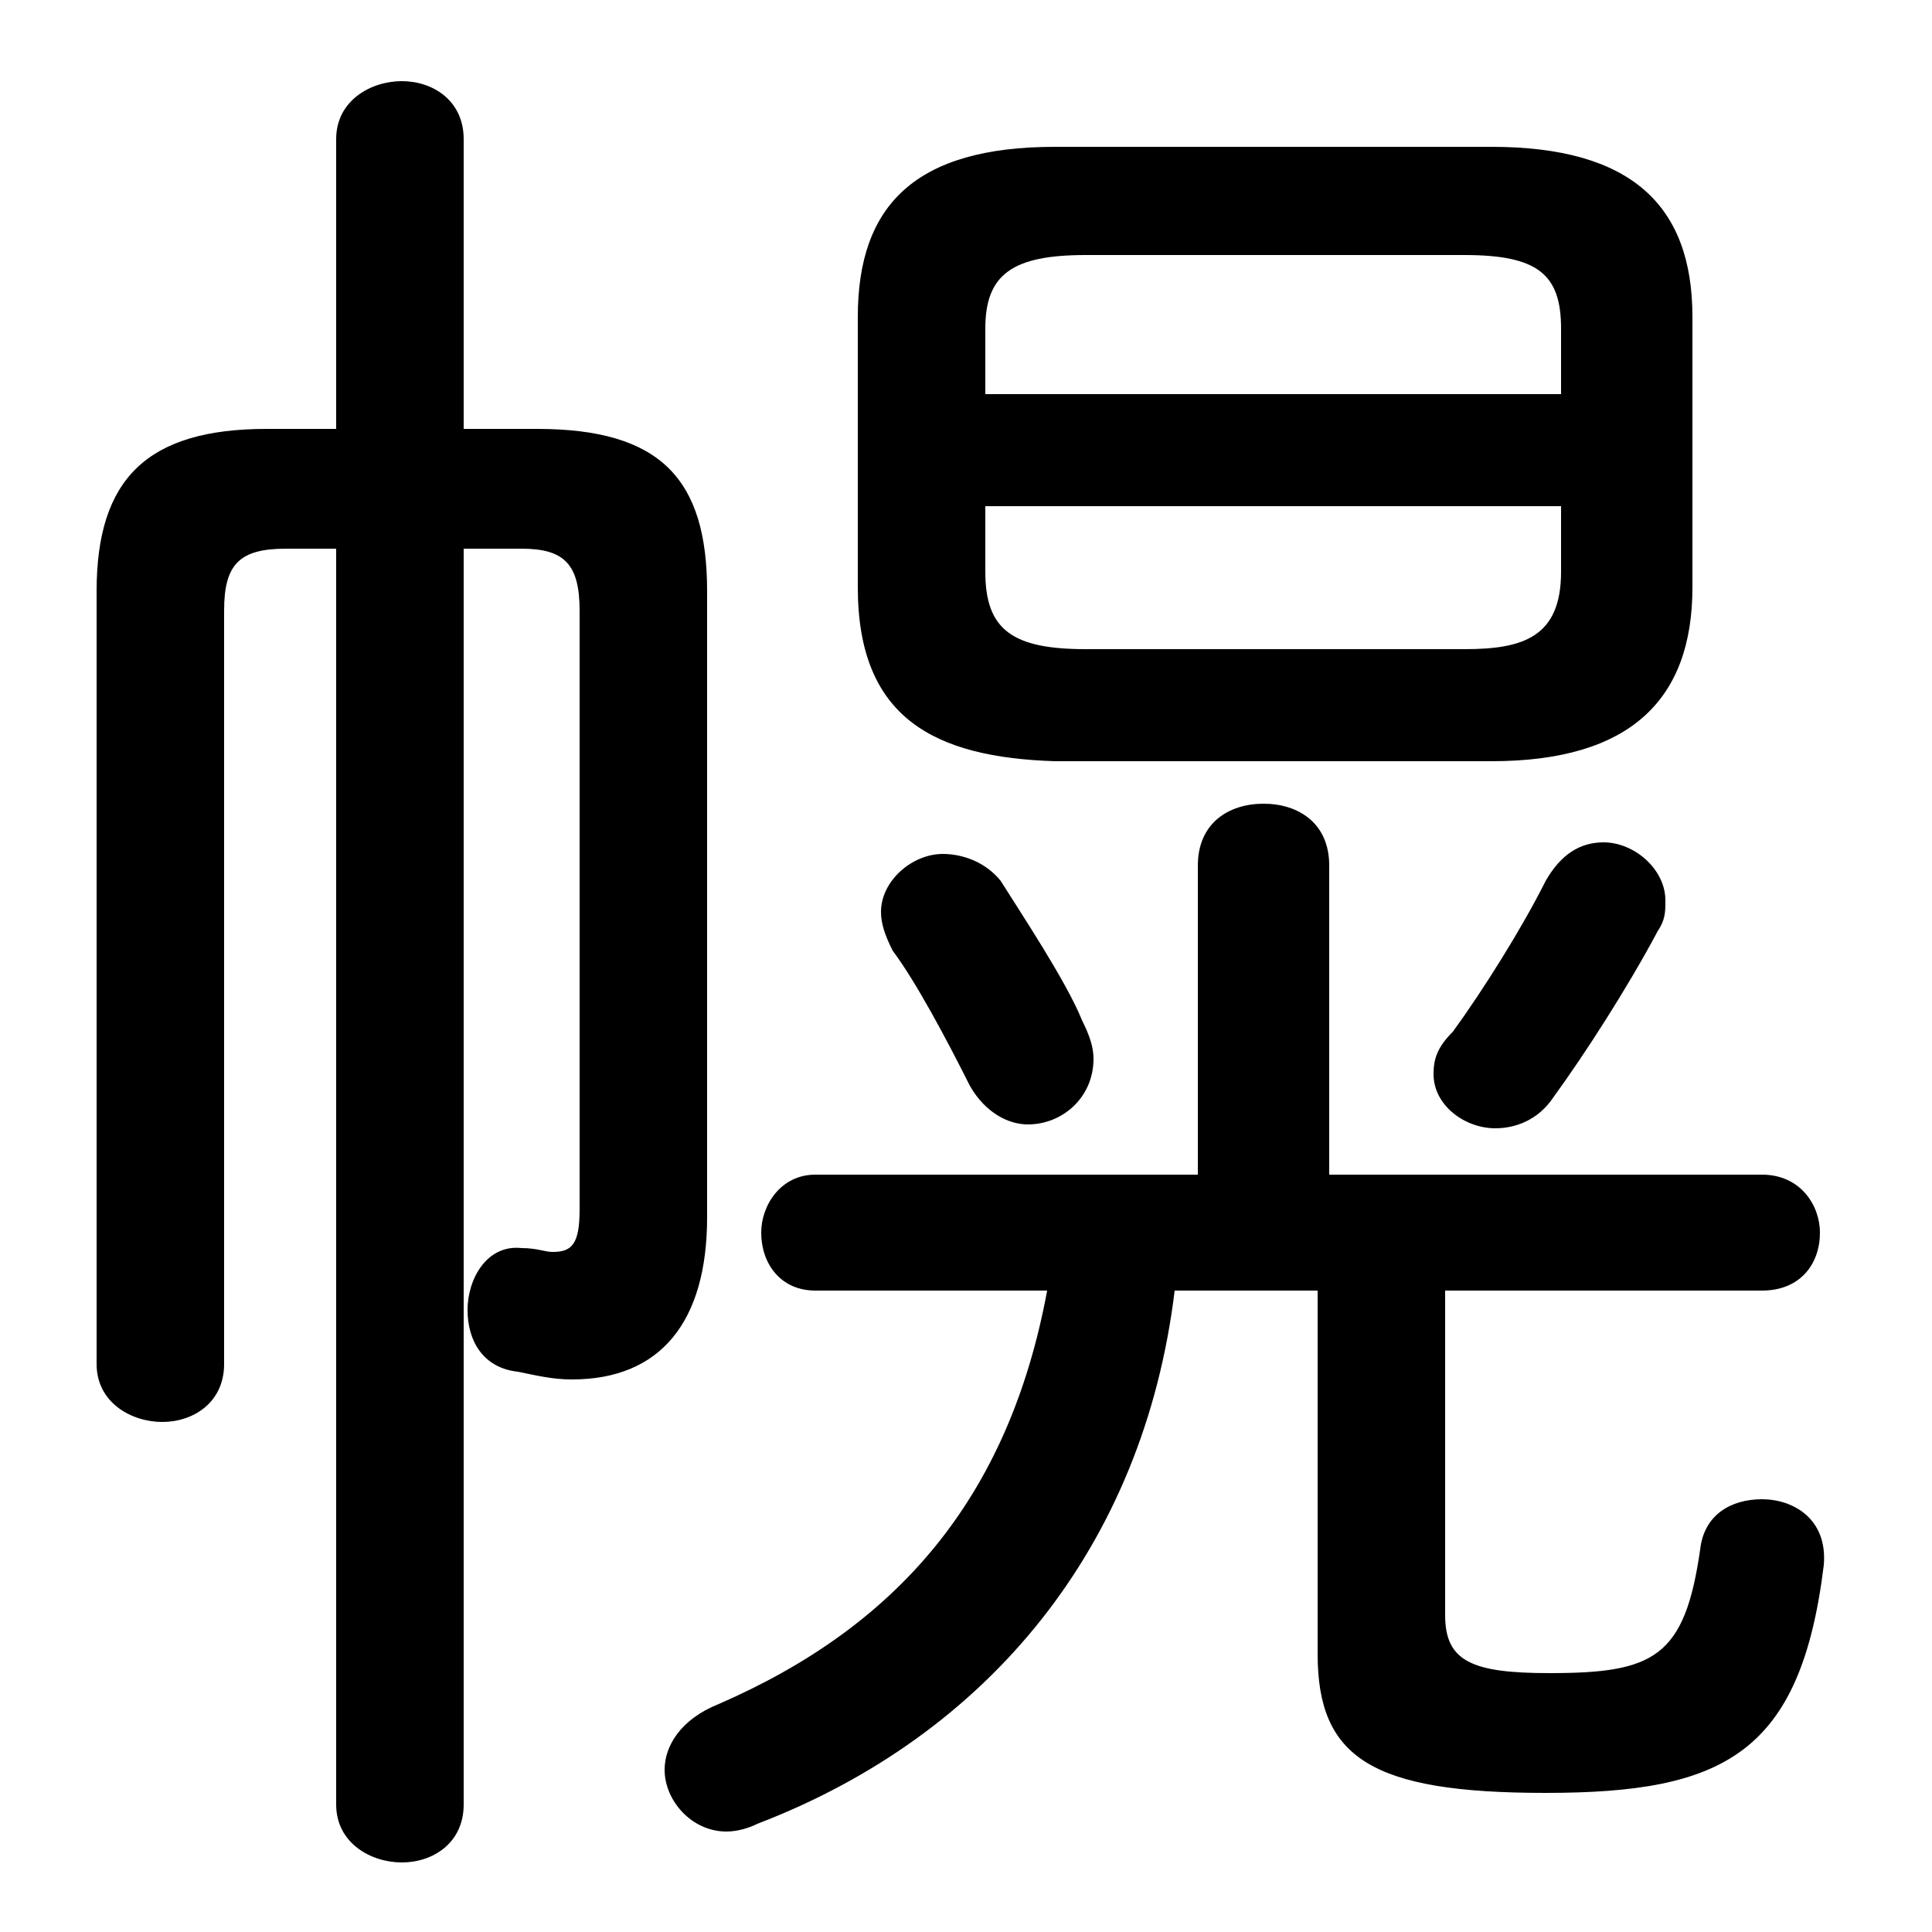 <svg xmlns="http://www.w3.org/2000/svg" viewBox="0 -44.0 50.0 50.0">
    <rect x="0" y="-44.0" width="50.0" height="50.0" fill="#808080" stroke="none"/>
    <g transform="scale(1, -1)">
        <!-- ボディの枠 -->
        <rect x="0" y="-6.0" width="50.0" height="50.0"
            stroke="white" fill="white"/>
        <!-- グリフ座標系の原点 -->
        <circle cx="0" cy="0" r="5" fill="white"/>
        <!-- グリフのアウトライン -->
        <g style="fill:black;stroke:#000000;stroke-width:0;stroke-linecap:round;stroke-linejoin:round;">
        <path d="M 38.6 24.3 C 42.2 24.3 43.8 25.9 43.8 28.8 L 43.8 35.8 C 43.8 38.7 42.2 40.2 38.6 40.2 L 27.3 40.2 C 23.7 40.2 22.2 38.7 22.2 35.8 L 22.2 28.8 C 22.2 25.4 24.2 24.4 27.3 24.3 Z M 28.1 27.2 C 26.2 27.2 25.5 27.7 25.5 29.2 L 25.5 30.9 L 40.4 30.9 L 40.4 29.2 C 40.4 27.5 39.4 27.2 37.9 27.2 Z M 40.4 33.8 L 25.5 33.8 L 25.5 35.5 C 25.5 36.9 26.2 37.4 28.1 37.4 L 37.9 37.4 C 39.8 37.4 40.4 36.9 40.4 35.5 Z M 34.4 13.6 L 34.4 21.6 C 34.4 22.7 33.6 23.2 32.7 23.2 C 31.8 23.2 31.0 22.7 31.0 21.6 L 31.0 13.6 L 21.1 13.6 C 20.2 13.6 19.7 12.8 19.7 12.1 C 19.7 11.3 20.2 10.6 21.1 10.6 L 27.1 10.6 C 26.1 5.2 23.2 1.9 18.6 -0.1 C 17.6 -0.5 17.2 -1.2 17.2 -1.8 C 17.2 -2.6 17.9 -3.4 18.8 -3.4 C 19.1 -3.4 19.4 -3.3 19.6 -3.2 C 25.6 -0.9 29.6 4.0 30.4 10.6 L 34.1 10.6 L 34.1 1.2 C 34.1 -1.5 35.5 -2.4 40.0 -2.4 C 44.6 -2.4 46.6 -1.4 47.2 3.5 C 47.3 4.7 46.4 5.2 45.6 5.2 C 44.8 5.2 44.1 4.8 44.0 3.9 C 43.6 1.1 42.8 0.7 40.1 0.7 C 38.1 0.7 37.4 1.0 37.4 2.2 L 37.4 10.6 L 45.6 10.6 C 46.6 10.6 47.1 11.3 47.1 12.1 C 47.1 12.8 46.6 13.6 45.6 13.6 Z M 12.0 29.8 L 13.5 29.8 C 14.6 29.8 15.0 29.4 15.0 28.2 L 15.0 12.7 C 15.0 11.8 14.8 11.6 14.3 11.6 C 14.1 11.6 13.9 11.7 13.5 11.7 C 12.6 11.8 12.1 10.9 12.1 10.1 C 12.1 9.3 12.5 8.6 13.4 8.5 C 13.9 8.4 14.3 8.3 14.8 8.3 C 17.1 8.3 18.3 9.8 18.3 12.5 L 18.3 28.7 C 18.3 31.6 17.1 32.9 13.9 32.9 L 12.0 32.9 L 12.0 40.4 C 12.0 41.4 11.2 41.9 10.4 41.9 C 9.6 41.9 8.7 41.4 8.7 40.4 L 8.7 32.9 L 6.9 32.9 C 3.8 32.9 2.5 31.6 2.5 28.7 L 2.5 8.7 C 2.5 7.7 3.4 7.2 4.2 7.2 C 5.0 7.2 5.8 7.7 5.8 8.7 L 5.8 28.2 C 5.8 29.4 6.2 29.8 7.4 29.8 L 8.7 29.8 L 8.7 -2.7 C 8.7 -3.7 9.6 -4.2 10.4 -4.2 C 11.2 -4.2 12.0 -3.7 12.0 -2.7 Z M 40.0 21.2 C 39.4 20.0 38.4 18.4 37.6 17.3 C 37.2 16.9 37.1 16.6 37.1 16.2 C 37.1 15.4 37.9 14.8 38.7 14.8 C 39.2 14.8 39.8 15.0 40.2 15.6 C 41.0 16.7 42.1 18.4 42.9 19.9 C 43.1 20.2 43.1 20.4 43.1 20.7 C 43.1 21.5 42.3 22.2 41.5 22.2 C 40.9 22.2 40.4 21.9 40.0 21.2 Z M 25.9 21.2 C 25.5 21.7 24.9 21.9 24.4 21.9 C 23.6 21.9 22.8 21.2 22.8 20.4 C 22.8 20.1 22.9 19.8 23.1 19.4 C 23.7 18.6 24.5 17.1 25.1 15.9 C 25.5 15.2 26.1 14.9 26.6 14.9 C 27.5 14.9 28.3 15.6 28.3 16.6 C 28.3 16.9 28.2 17.2 28.0 17.6 C 27.6 18.6 26.4 20.4 25.9 21.2 Z"/>
    </g>
    </g>
</svg>
